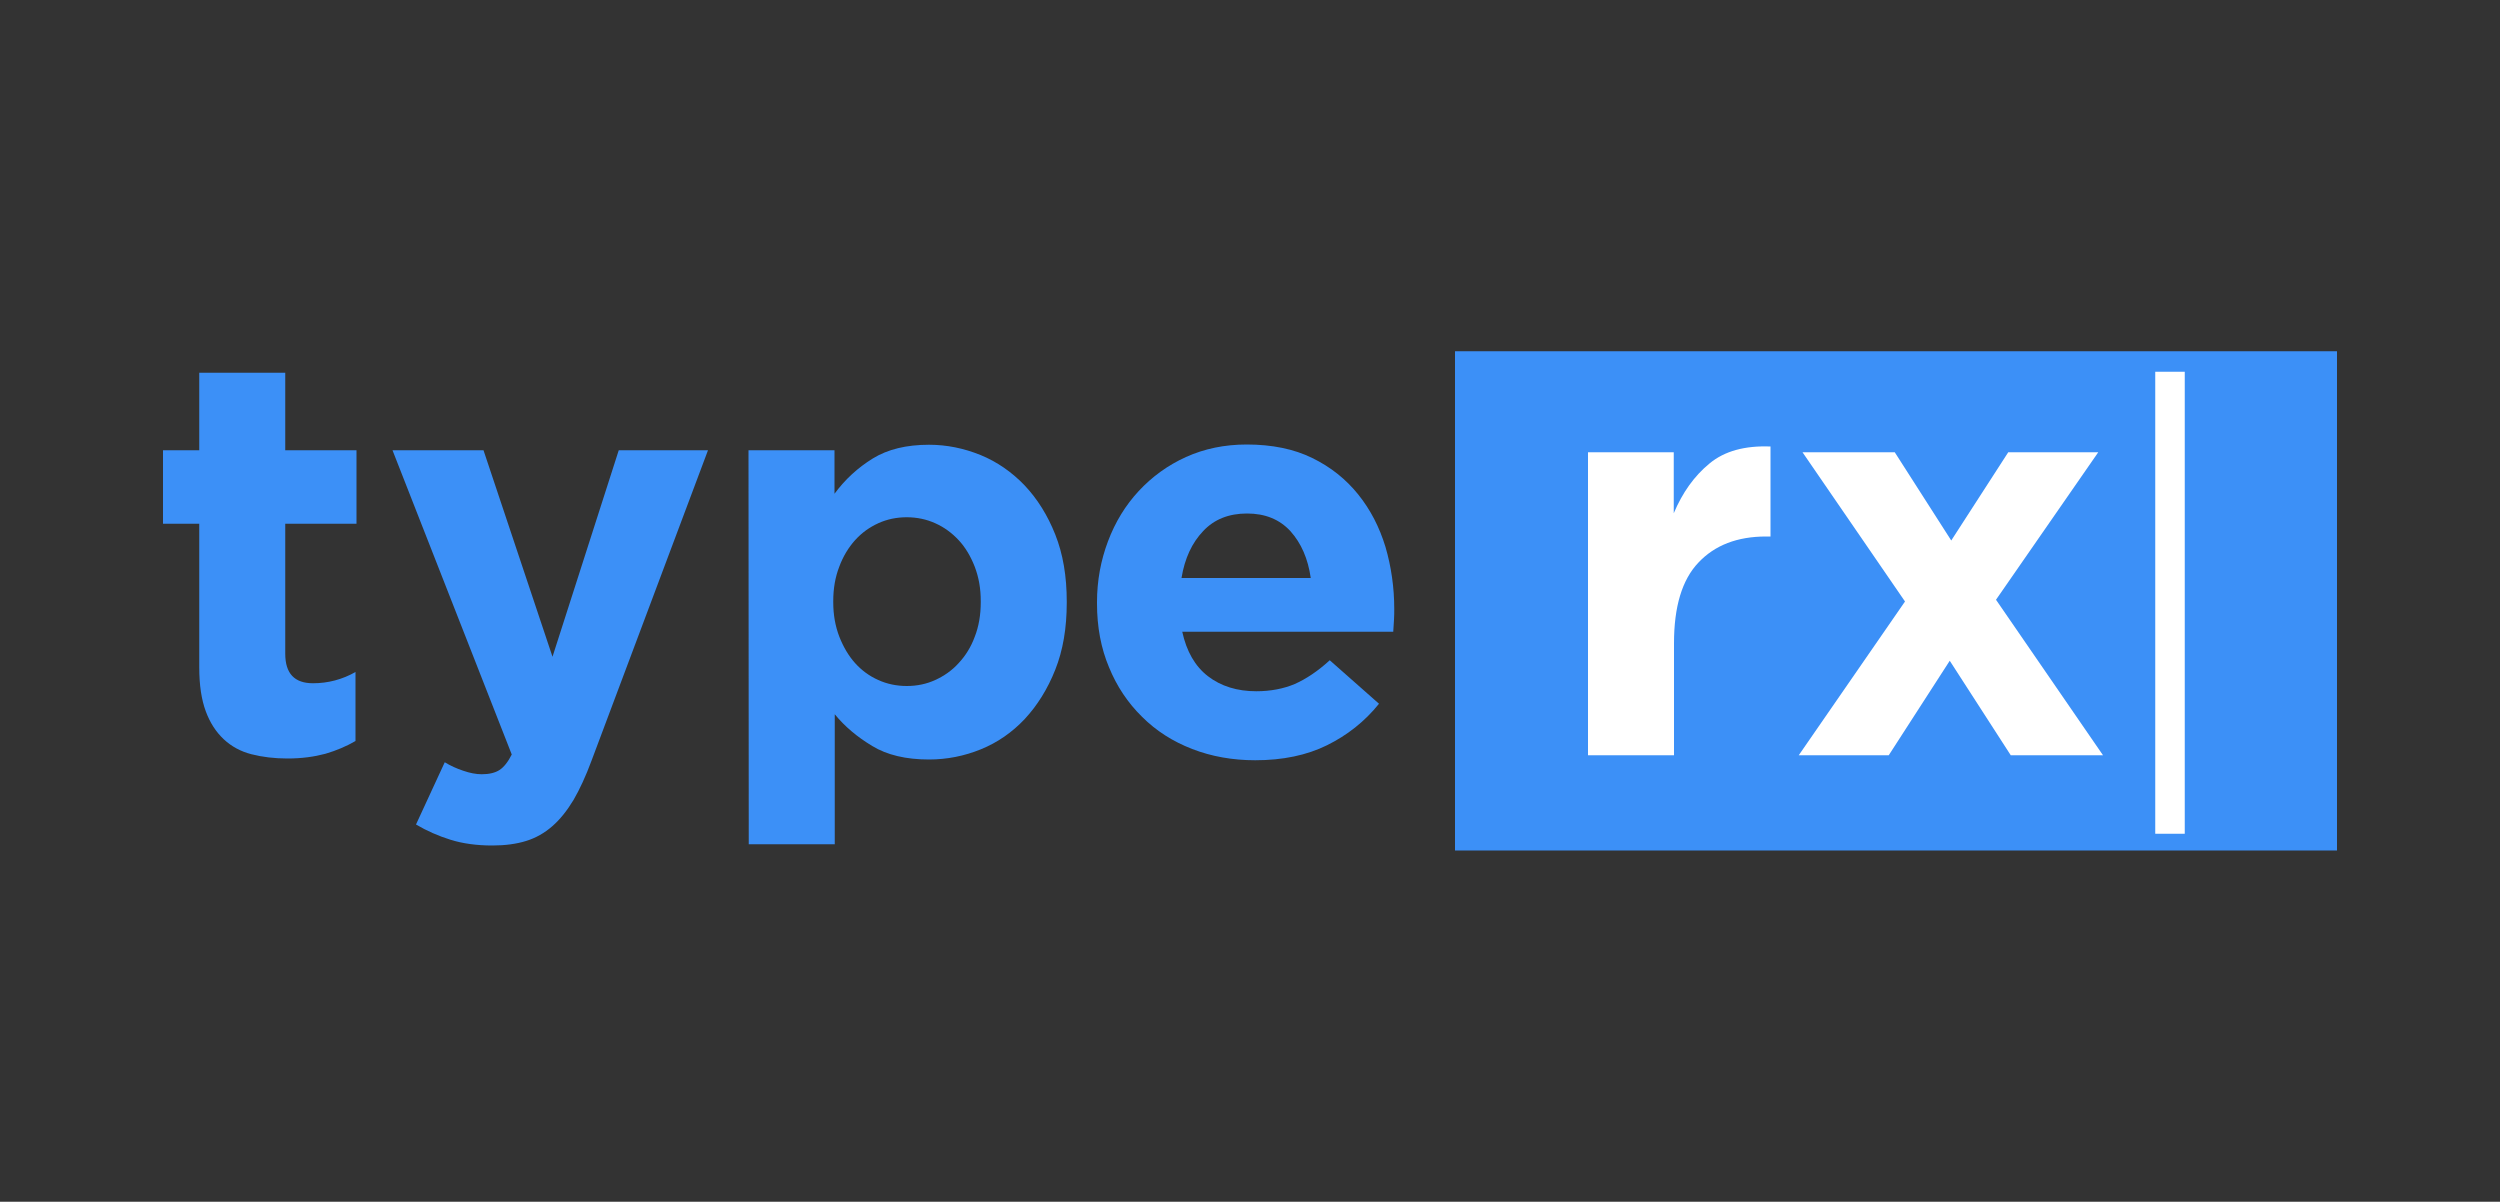 <?xml version="1.0" encoding="utf-8"?>
<!-- Generator: Adobe Illustrator 22.0.1, SVG Export Plug-In . SVG Version: 6.00 Build 0)  -->
<svg version="1.1" id="Layer_1" xmlns="http://www.w3.org/2000/svg" xmlns:xlink="http://www.w3.org/1999/xlink" x="0px" y="0px"
	 viewBox="0 0 1000 480.7" style="enable-background:new 0 0 1000 480.7;" xml:space="preserve">
<rect x="0" y="0" width="1000" height="480.7" fill="#333333" stroke="none"/>
<style type="text/css">
	.st0{fill:#3C90F7;}
	.st1{fill:#FFFFFF;}
</style>
<g>
	<rect x="582" y="140.5" class="st0" width="352.8" height="199.7"/>
	<g>
		<path class="st0" d="M115,303.4c-5.3,0-10.1-0.6-14.4-1.7s-8-3.1-11.1-6s-5.5-6.6-7.2-11.2s-2.6-10.4-2.6-17.5v-57.5H65.2v-29.4
			h14.5v-31h34.4v31h28.5v29.4h-28.5v52c0,7.9,3.7,11.8,11.1,11.8c6,0,11.7-1.5,17-4.5v27.6c-3.6,2.1-7.6,3.8-12,5.1
			C125.7,302.7,120.7,303.4,115,303.4z"/>
		<path class="st0" d="M196.9,338.2c-6.3,0-11.9-0.8-16.7-2.3s-9.4-3.5-13.8-6.1l11.5-24.9c2.3,1.4,4.7,2.5,7.4,3.4
			c2.6,0.9,5.1,1.4,7.4,1.4c3,0,5.4-0.6,7.1-1.7c1.7-1.1,3.4-3.2,4.9-6.2L157,180.1h36.4l27.6,82.6l26.5-82.6h35.7l-46.6,124.2
			c-2.3,6.2-4.7,11.4-7.2,15.7c-2.6,4.3-5.4,7.8-8.5,10.5s-6.6,4.7-10.5,5.9C206.5,337.6,202,338.2,196.9,338.2z"/>
		<path class="st0" d="M299.4,180.1h34.4v17.4c4.2-5.7,9.3-10.4,15.3-14.1c6-3.7,13.5-5.5,22.5-5.5c7.1,0,13.9,1.4,20.6,4.1
			c6.6,2.7,12.5,6.8,17.6,12.1c5.1,5.4,9.2,11.9,12.3,19.7c3.1,7.8,4.6,16.7,4.6,26.8v0.5c0,10.1-1.5,19-4.6,26.8
			s-7.2,14.3-12.2,19.7c-5.1,5.4-10.9,9.4-17.5,12.1s-13.6,4.1-20.8,4.1c-9.2,0-16.8-1.8-22.7-5.4c-6-3.6-11-7.8-15-12.7v52h-34.4
			L299.4,180.1L299.4,180.1z M362.7,274.4c4.1,0,7.9-0.8,11.4-2.4s6.7-3.8,9.4-6.8c2.7-2.9,4.9-6.4,6.4-10.5
			c1.6-4.1,2.4-8.7,2.4-13.8v-0.5c0-5-0.8-9.5-2.4-13.7c-1.6-4.1-3.7-7.7-6.4-10.6s-5.8-5.2-9.4-6.8c-3.5-1.6-7.4-2.4-11.4-2.4
			c-4.1,0-7.9,0.8-11.4,2.4c-3.5,1.6-6.6,3.8-9.3,6.8c-2.6,2.9-4.8,6.5-6.3,10.6c-1.6,4.1-2.4,8.7-2.4,13.7v0.5
			c0,5,0.8,9.5,2.4,13.7c1.6,4.1,3.7,7.7,6.3,10.6c2.6,2.9,5.7,5.2,9.3,6.8C354.8,273.6,358.7,274.4,362.7,274.4z"/>
		<path class="st0" d="M502.1,304.1c-9,0-17.5-1.5-25.2-4.5c-7.8-3-14.5-7.3-20.1-12.9c-5.7-5.6-10.1-12.2-13.2-19.8
			c-3.2-7.6-4.8-16.1-4.8-25.5v-0.5c0-8.6,1.5-16.7,4.4-24.4s7-14.4,12.3-20.1c5.3-5.7,11.6-10.3,18.9-13.6s15.4-5,24.3-5
			c10.1,0,18.9,1.8,26.2,5.4c7.4,3.6,13.5,8.5,18.4,14.6s8.5,13.1,10.9,21c2.3,7.9,3.5,16.2,3.5,24.8c0,1.4,0,2.8-0.1,4.3
			s-0.2,3.1-0.3,4.8h-84.4c1.7,7.8,5.1,13.8,10.3,17.8c5.2,4,11.7,6,19.3,6c5.7,0,10.9-1,15.4-2.9c4.5-2,9.2-5.1,14-9.5l19.7,17.4
			c-5.7,7.1-12.7,12.6-20.8,16.6S513.1,304.1,502.1,304.1z M524.3,231.2c-1.1-7.7-3.8-13.9-8.1-18.7c-4.4-4.8-10.2-7.1-17.4-7.1
			c-7.2,0-13.1,2.3-17.5,7c-4.5,4.7-7.4,10.9-8.7,18.8H524.3z"/>
	</g>
	<g>
		<path class="st1" d="M635.1,180.9h34.4v24.4c3.5-8.3,8.2-14.9,14.3-19.9c6-5,14.2-7.2,24.4-6.8v36h-1.8c-11.5,0-20.5,3.5-27,10.4
			c-6.6,6.9-9.8,17.7-9.8,32.3v44.8h-34.4V180.9H635.1z"/>
		<path class="st1" d="M762,240.6l-41-59.7h36.9l22.6,35.3l22.8-35.3h36l-40.9,59l42.8,62.2h-36.9l-24.4-37.8l-24.4,37.8h-36
			L762,240.6z"/>
	</g>
	<rect x="862.1" y="148.7" class="st1" width="11.8" height="184.8"/>
</g>
</svg>
